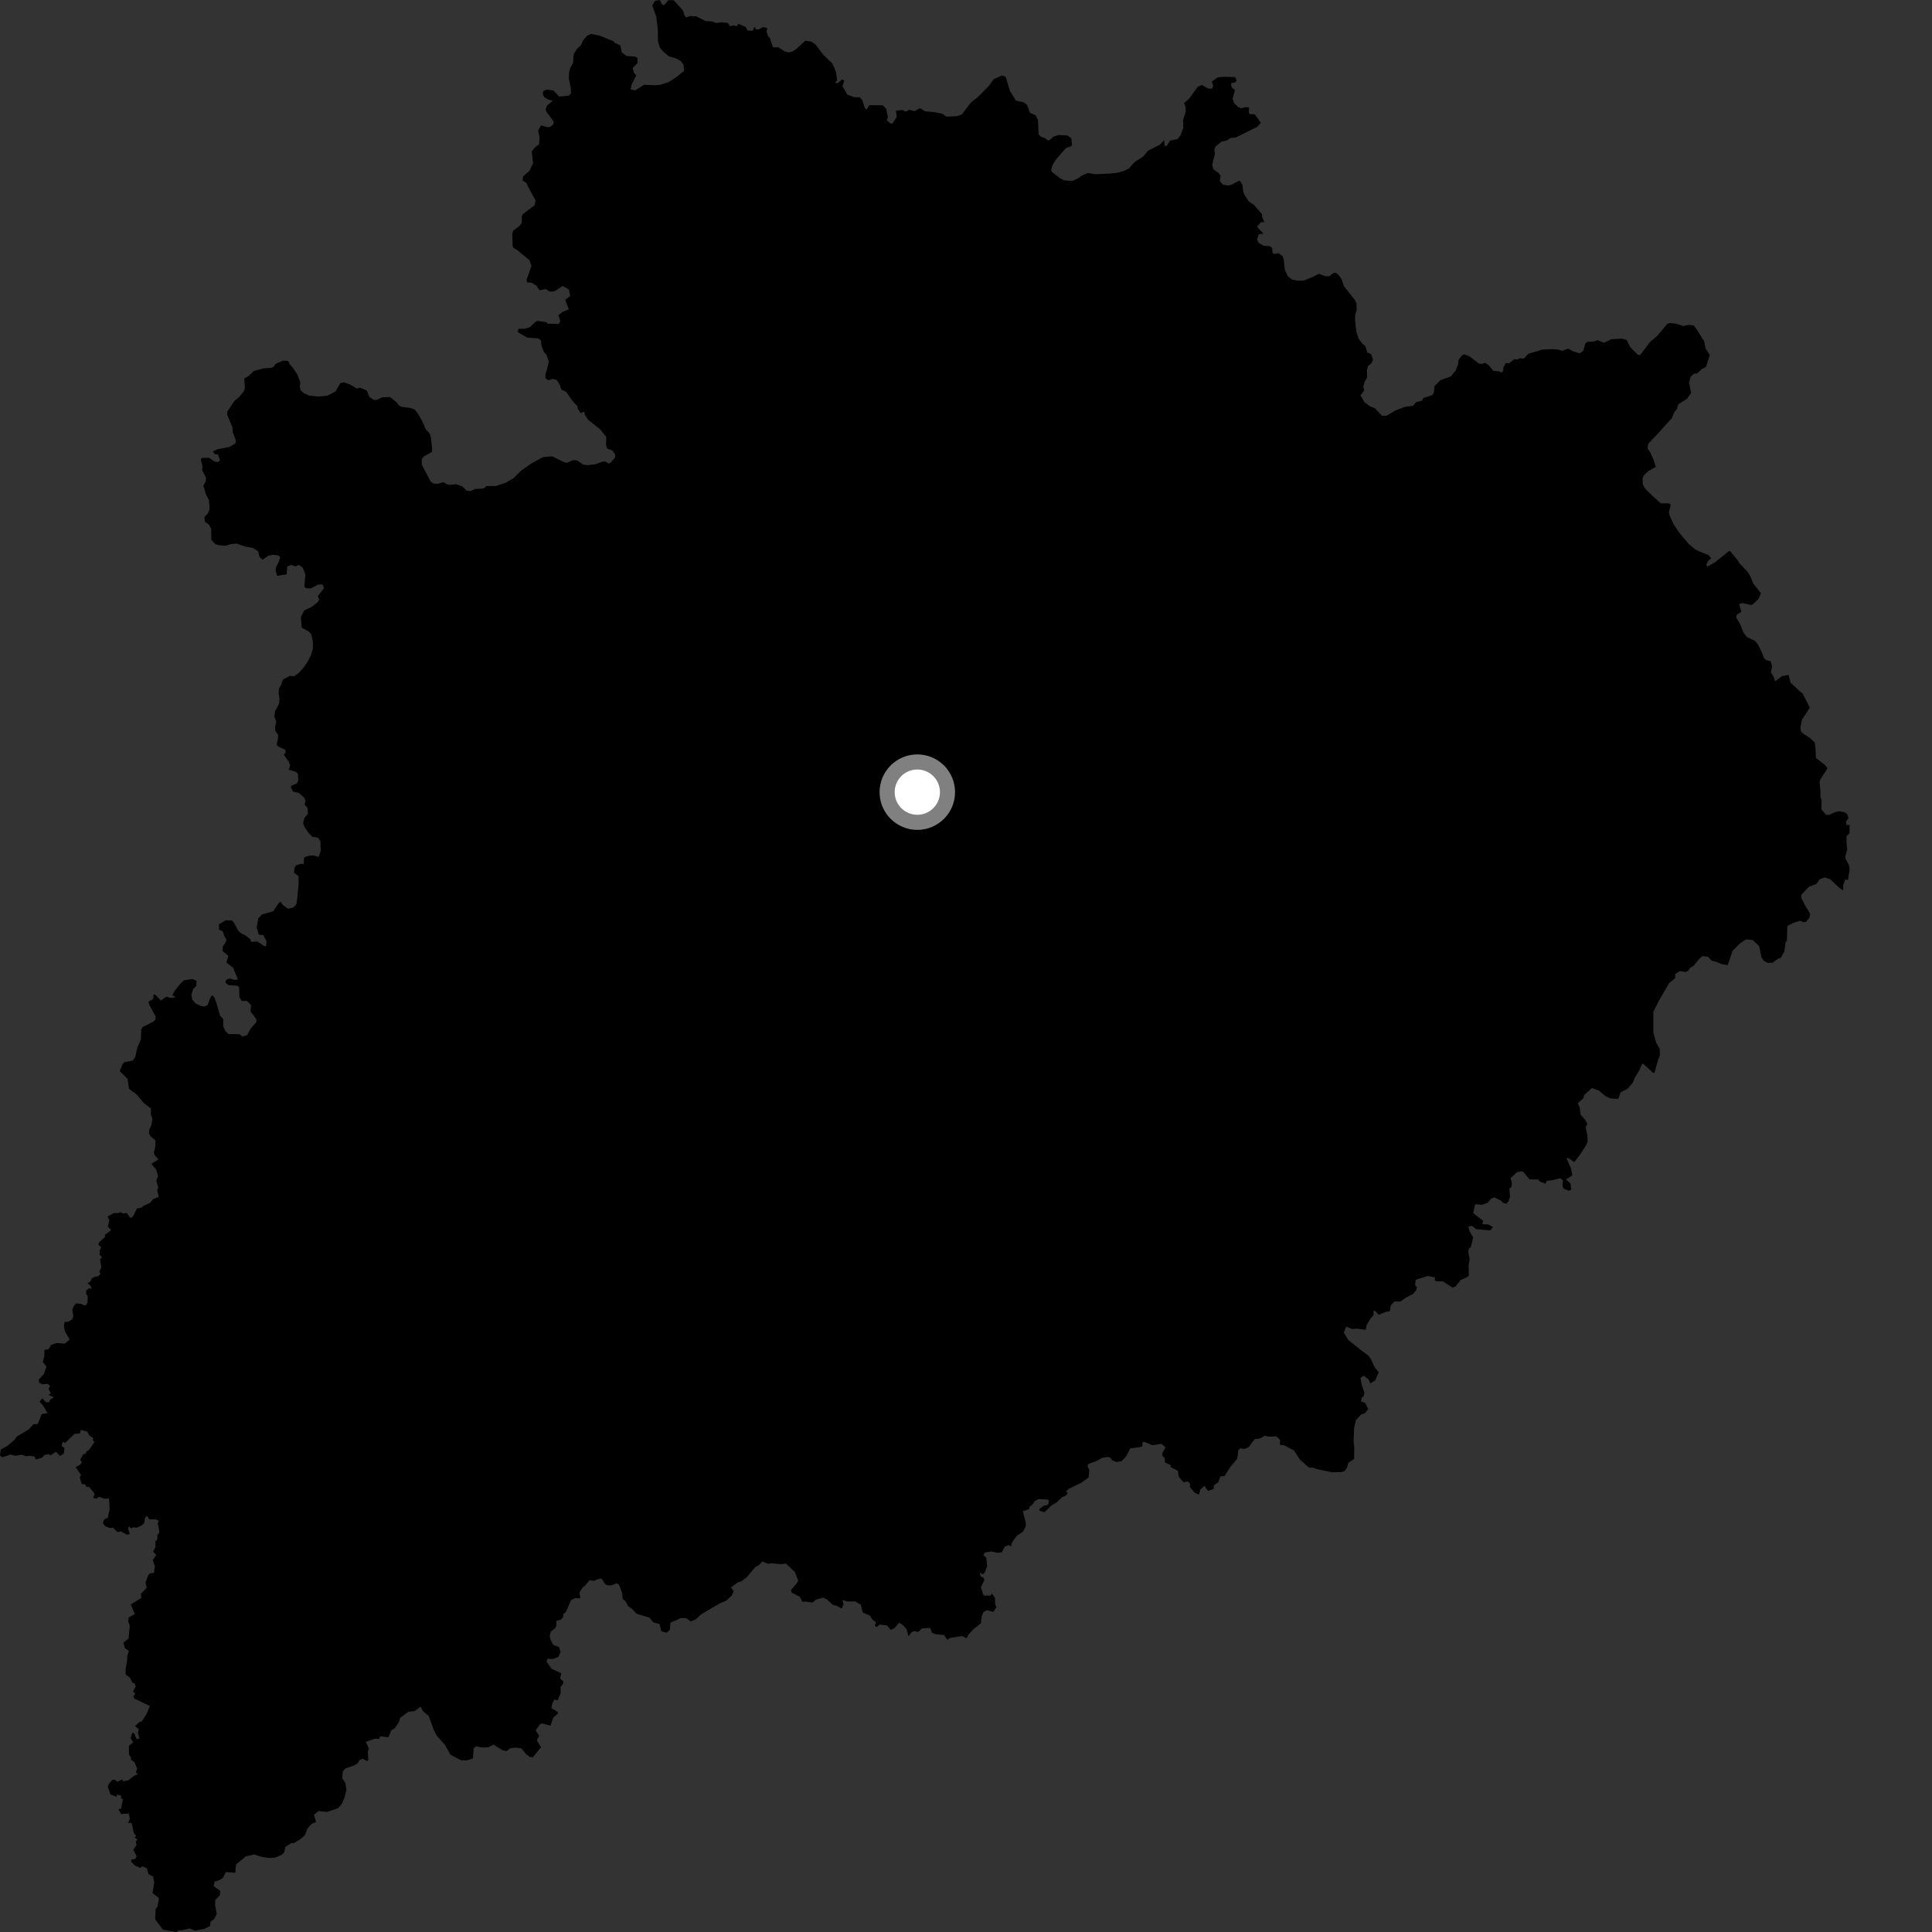<?xml version="1.0" encoding="utf-8" ?>
<svg baseProfile="full" height="1024" version="1.1" width="1024" xmlns="http://www.w3.org/2000/svg" xmlns:ev="http://www.w3.org/2001/xml-events" xmlns:xlink="http://www.w3.org/1999/xlink"><rect width="100%" height="100%" fill="#333333" stroke="none"/><defs /><polygon fill="black" points="322.001,840.251 323.885,840.276 326.877,839.208 328.059,839.835 329.817,844.581 329.991,847.395 331.541,848.696 332.924,851.315 334.876,852.629 337.455,855.381 344.271,857.382 346.196,859.82 349.564,860.805 350.507,864.585 353.397,865.36 355.038,863.867 355.321,860.117 360.778,857.623 363.722,857.656 366.163,859.426 368.831,858.209 371.579,855.694 381.269,849.922 384.892,848.392 387.925,845.611 388.814,843.411 387.455,841.382 391.017,838.697 392.876,838.123 395.766,836.052 400.2,830.664 402.437,829.391 403.999,827.65 407.101,828.816 409.173,828.574 413.8,829.028 416.55,828.729 421.239,833.12 423.072,837.676 422.445,838.971 419.259,842.69 419.612,844.135 423.925,846.319 425.26,849.008 426.616,848.832 430.626,849.395 432.442,847.871 436.247,846.794 438.282,847.695 441.491,850.643 443.392,851.078 446.111,852.529 447.087,850.278 446.552,848.028 449.158,848.839 453.231,848.772 456.173,850.441 457.284,854.725 461.014,856.254 462.15,858.137 464.346,859.986 463.599,861.713 464.773,862.339 466.175,861.029 470.088,861.476 472.075,863.818 474.073,863.037 476.535,860.043 478.832,861.582 480.537,863.542 481.516,867.259 483.247,864.981 484.673,864.515 486.653,865.012 488.697,863.066 493.056,862.886 493.934,865.417 496,866.193 500.306,866.579 502.166,869.106 503.398,868.174 509.99,867.12 512.319,868.33 513.154,866.573 516.088,863.383 519.883,860.395 520.328,856.513 521.163,854.569 523.055,853.384 526.444,854.331 528.107,851.826 527.439,850.204 527.399,847.019 525.754,844.608 524.864,845.727 521.323,845.655 519.875,841.308 521.703,837.485 521.406,836.288 519.703,835.505 519.372,833.484 520.906,834.451 521.833,833.591 523.198,830.085 522.762,825.673 521.21,824.211 522.071,822.825 525.351,822.328 529.183,823.061 530.99,822.68 532.576,819.762 534.484,818.877 536.01,819.617 536.017,818.401 537.305,816.06 539.112,813.916 542.224,811.75 543.651,809.069 543.653,806.978 542.126,800.975 545.496,799.881 545.699,798.584 547.186,797.511 548.353,795.745 550.37,794.531 555.233,794.752 555.965,795.384 555.531,797.648 553.224,798.048 550.94,799.746 550.906,800.631 553.618,801.542 557.275,797.936 559.932,796.364 562.977,793.516 564.903,792.692 565.959,791.421 565.043,790.438 566.491,789.117 573.127,785.856 576.975,783.116 577.388,779.163 576.349,777.057 576.786,775.988 581.649,774.16 583.862,772.771 587.198,772.191 588.676,772.692 589.268,773.89 591.704,774.859 594.481,774.471 596.906,771.847 599.063,767.646 604.105,767.043 605.44,766.586 605.528,764.558 606.325,764.16 610.796,765.983 615.632,765.265 617.78,767.19 616.12,770.014 616.102,771.661 617.235,772.696 617.546,775.179 620.608,776.614 620.33,777.457 624.301,779.576 624.768,782.708 627.176,785.582 629.648,785.233 630.781,786.391 630.626,788.121 633.231,791.15 635.452,792.211 636.17,789.547 638.405,787.465 640.207,790.182 643.212,789.186 643.505,787.138 645.629,785.674 646.868,782.57 649.076,782.291 652.028,777.566 655.762,773.124 656.37,768.534 657.472,767.623 659.656,768.002 661.866,767.002 664.824,762.927 668.129,762.292 670.272,760.994 672.544,761.456 676.485,761.327 678.458,763.126 678.379,765.772 680.603,766.038 685.896,768.787 689.073,773.731 693.822,777.878 696.037,777.928 697.653,778.582 706.01,780.332 710.961,780.248 712.649,779.739 714.049,777.622 714.557,775.38 717.712,773.29 717.772,767.154 717.411,763.899 717.73,756.642 718.636,752.764 721.42,749.676 723.383,749.055 725.193,746.838 723.46,743.476 721.336,742.81 721.873,740.66 722.756,740.046 723.175,738.174 721.584,733.363 721.095,730.366 722.765,729.117 725.472,731.215 726.239,733.234 728.812,731.71 730.766,727.353 728.766,724.958 726.431,720.063 725.192,718.423 721.703,715.879 714.591,710.185 712.283,706.39 713.421,703.133 716.786,704.421 719.049,704.202 723.907,704.816 724.297,702.379 726.405,698.857 728.047,696.97 727.956,694.963 728.731,694.699 730.761,696.856 734.86,695.213 736.614,695.024 737.164,691.806 739.08,689.806 742.253,689.837 745.159,687.748 748.975,685.785 750.705,683.682 750.954,682.273 750.018,681.067 750.33,678.311 756.799,676.285 760.636,677.068 760.416,678.59 761.325,679.147 764.762,679.168 769.893,682.495 771.521,681.789 774.165,678.455 777.842,676.789 778.52,676.05 778.438,670.29 778.955,667.392 778.26,663.801 778.403,661.961 779.61,660.905 780.769,655.9 778.821,652.482 778.26,650.115 780.14,649.699 782.397,651.463 789.942,652.152 791.269,650.356 788.737,648.962 785.644,648.861 786.07,647.032 780.844,643.018 781.619,639.031 782.296,638.2 785.281,638.61 788.454,637.549 790.183,635.426 791.868,634.598 795.564,636.335 796.579,637.498 798.291,638.017 799.537,636.714 800.326,634.393 800.014,630.044 801.073,629.174 801.381,627.293 800.635,624.393 804.137,621.215 806.741,620.811 807.757,621.522 810.625,625.086 815.42,625.19 815.937,626.126 819.164,627.419 819.832,625.848 822.818,625.526 826.911,624.455 828.367,625.6 828.164,628.693 828.836,630.062 831.594,631.157 832.809,630.451 832.376,627.233 830.022,625.161 833.393,622.959 832.716,619.524 830.379,614.124 830.977,613.611 834.436,615.952 837.526,611.878 840.609,607.065 841.474,605.094 841.354,601.569 840.375,597.436 841.386,595.681 840.148,593.552 837.767,590.803 837.286,587.042 836.293,584.79 839.203,582.053 839.716,580.297 843.773,576.69 847.535,578.074 850.914,580.967 853.308,582.102 857.074,582.489 857.954,581.998 858.86,579 862.766,577.014 865.433,573.783 866.572,571.032 868.73,567.543 870.261,564.054 870.897,563.809 876.014,568.46 876.904,568.729 878.753,561.963 879.745,559.499 879.741,556.049 877.771,552.595 876.294,547.17 876.293,536.326 879.254,530.417 884.675,521.053 887.866,518.45 887.879,516.274 890.403,514.656 893.158,515.173 894.664,514.683 895.81,512.95 897.571,511.956 900.86,507.979 902.367,506.738 905.259,507.133 907.123,509.147 910.132,509.92 912.261,510.939 915.729,511.549 918.279,503.988 922.213,500.051 925.381,497.909 928.889,498.18 932.383,501.457 933.609,507.463 934.975,509.353 936.977,510.361 939.479,510.26 942.394,508.148 943.889,507.657 945.671,504.425 946.457,499.305 947.093,498.587 947.334,490.726 950.296,489.25 954.048,488.001 956.002,488.783 957.252,488.537 959.013,486.435 959.424,484.331 956.497,479.486 954.634,475.719 954.772,474.222 958.809,469.997 962.718,468.522 964.497,466.03 967.135,465.037 970.026,466.054 975.034,470.694 976.909,471.957 976.91,469.248 977.967,466.212 979.471,466.346 980.382,460.591 979.894,458.345 978.148,455.082 978.031,453.84 979.048,450.466 978.689,446.835 978.719,443.235 980.263,441.625 980.353,437.287 978.664,437.225 978.411,435.43 979.788,433.595 978.92,431.338 977.534,430.456 974.576,429.993 972.34,430.555 969.38,431.939 967.769,431.845 965.418,428.993 965.421,424.009 964.866,422.215 964.887,419.518 964.412,414.893 964.676,413.396 968.604,407.166 967.238,405.412 962.478,401.759 962.257,396.633 961.839,393.527 959.235,391.106 955.782,388.879 954.553,387.649 954.301,385.435 955.046,381.489 959.236,375.087 955.387,367.46 954.13,366.567 949.012,361.808 948.03,357.791 944.635,358.27 940.818,361.094 940.029,358.625 938.617,356.41 939.225,353.316 938.535,350.529 935.98,349.83 934.996,348.845 933.76,345.637 931.794,341.691 930.158,339.641 925.81,337.628 924.067,335.24 922.092,330.341 920.223,327.328 920.488,325.833 923.006,324.227 921.772,320.211 923.402,319.599 927.915,320.638 928.929,320.393 932.072,317.417 933.353,314.427 929.233,309.272 927.999,306.004 926.51,303.371 921.973,298.574 920.863,296.76 917.048,292.169 916.287,292.158 908.891,298.087 904.989,300.324 904.386,299.217 905.49,297.13 906.993,295.904 905.494,294.202 899.863,291.911 898.11,290.895 894.985,288.249 889.76,281.966 886.892,277.56 884.911,273.165 884.543,271.424 885.573,267.424 884.444,266.788 880.302,266.761 876.799,263.736 871.926,258.958 870.682,256.571 870.581,253.449 871.344,251.824 873.491,249.832 877.616,247.445 876.395,243.738 874.658,239.796 873.181,237.584 873.672,235.109 878.61,229.94 884.767,223.045 885.957,221.962 887.365,218.538 888.877,216.668 889.524,214.296 894.183,211.326 896.33,208.22 895.237,202.716 896.138,199.588 897.776,198.098 899.656,197.865 901.927,195.628 904.197,194.517 906.231,188.159 903.997,184.762 903.262,181.008 899.532,174.971 897.794,172.585 895.166,172.194 892.147,172.792 888.266,171.518 884.879,171.237 883.623,171.736 878.561,177.821 874.525,181.301 869.334,188.153 868.078,188.017 863.948,183.869 862.213,180.236 859.829,179.464 854.037,179.821 850.13,181.674 846.861,180.287 844.475,181.018 841.447,181.135 840.189,182.134 839.286,185.751 837.326,187.301 833.872,186.23 831.14,184.793 828.041,185.951 825.882,185.312 822.718,185.029 817.314,185.333 810.057,187.514 807.636,190.054 805.455,189.874 804.392,190.536 802.543,190.368 799.889,192.59 798.137,192.442 796.806,194.77 796.704,196.662 795.543,197.559 794.649,196.84 791.505,196.566 789.264,193.809 787.262,192.29 785.245,192.908 783.737,192.648 778.734,188.748 776.225,187.851 774.958,188.226 773.062,190.715 772.802,193.21 771.526,196.335 768.878,199.57 763.459,201.527 760.303,204.636 760.04,207.765 759.276,209.379 754.373,210.97 753.735,212.338 750.48,213.197 748.955,215.054 744.571,215.643 739.294,217.722 735.02,220.316 732.507,220.42 728.781,216.387 726.155,215.355 723.289,213.329 721.053,209.557 723.069,206.946 722.588,205.063 723.221,202.447 724.622,200.089 724.519,195.957 725.15,193.955 727.044,192.346 727.684,190.477 726.7,187.712 724.698,186.815 723.716,183.56 721.97,182.04 720.1,179.518 718.877,175.752 718.162,169.124 718.306,166.742 719.074,164.374 718.961,160.744 718.101,158.983 712.386,151.796 711.028,147.907 709.421,145.642 707.917,144.502 706.671,144.732 704.523,146.472 702.276,146.33 699.079,145.133 695.725,146.806 690.813,148.759 687.865,148.758 684.909,148.255 682.445,146.283 680.97,142.833 680.475,137.894 679.744,135.684 677.658,134.234 675.273,134.592 674.401,133.843 674.284,131.461 673.033,130.444 669.901,130.308 667.154,128.784 666.276,127.023 667.096,124.227 669.705,123.839 666.586,120.618 666.472,119.881 668.398,117.703 670.149,117.731 668.925,114.906 668.883,113.516 664.692,108.686 661.754,106.599 659.522,103.086 658.897,101.449 658.542,98.086 657.287,95.936 656.422,95.942 652.728,97.918 651.121,98.289 648.156,97.918 646.551,95.949 646.924,93.111 645.812,91.635 643.127,89.723 642.516,87.218 643.943,81.474 643.573,79.471 644.33,77.595 647.365,75.107 650.392,74.375 652.283,73.128 654.929,72.894 666.397,67.205 668.291,65.09 665.054,60.603 662.478,60.521 661.841,59.681 662.056,57.048 660.551,56.725 657.787,57.397 656.148,56.634 654.028,54.613 653.29,52.241 654.574,47.857 652.696,46.103 652.462,44.101 654.728,43.611 655.49,42.736 654.614,40.854 648.453,40.694 645.313,41.057 642.241,43.309 642.98,45.283 642.487,47.006 640.378,46.935 637.053,45.052 634.833,46.031 630.137,52.451 627.58,54.634 628.358,56.496 628.471,59.253 627.061,63.505 627.157,67.753 625.759,71.627 624.105,73.753 620.203,74.489 618.42,77.238 617.291,77.477 617.024,74.331 614.513,76.831 608.538,79.835 605.927,82.947 601.507,85.805 598.339,89.292 595.814,90.525 592.415,91.519 588.513,91.998 580.585,92.335 576.572,91.69 573.424,93.042 571.159,94.654 568.39,95.895 563.996,95.615 561.863,94.48 557.496,91.064 557.121,90.184 557.895,87.44 559.545,84.703 564.975,78.472 567.743,77.486 568.253,76.621 567.776,73.238 565.77,71.838 561.125,71.557 558.359,72.42 556.472,74.155 555.343,74.404 553.969,73.273 551.583,72.371 550.471,71.241 550.136,63.479 548.895,61.093 545.899,59.809 544.426,55.676 542.674,54.276 538.452,53.312 535.255,48.128 533.044,40.734 531.076,39.987 526.622,42.002 524.132,45.55 518.225,51.517 514.621,54.303 509.857,60.594 507.159,61.578 501.645,61.839 499.516,60.325 495.011,59.408 490.376,59 487.597,57.318 484.767,58.923 481.934,58.18 480.09,59.168 478.239,58.298 474.912,58.674 475.278,61.996 472.912,65.625 471.582,65.208 469.978,63.727 470.592,62.005 469.736,57.813 467.951,55.83 460.816,55.73 459.352,58.09 458.452,57.43 457.043,53.121 455.741,51.55 452.874,51.541 449.084,50.106 446.509,45.677 447.511,42.785 446.369,42.082 444.032,44.077 442.498,43.903 443.693,42.564 443.073,38.017 441.219,33.706 436.151,28.79 432.311,23.629 429.874,22.029 426.855,21.528 422.286,25.761 420.137,27.266 418.122,27.762 415.862,27.245 412.603,25.108 409.697,25.096 408.101,20.216 407.127,19.239 406.27,16.865 406.635,14.837 404.472,14.371 401.965,15.628 400.713,15.557 399.916,14.153 398.938,16.319 396.083,16.124 395.3,14.302 391.242,12.607 390.629,13.919 388.563,13.424 387.005,13.983 385.795,12.157 382.523,11.795 379.586,12.21 377.484,11.347 374.045,11.187 369.042,8.657 365.769,8.509 363.635,9.257 362.761,8.117 361.974,5.519 357.044,0.101 354.207,0.098 352.059,2.683 350.944,2.439 349.681,0.0 347.132,0.5 345.731,2.988 347.831,8.761 348.669,15.535 348.753,21.924 349.727,25.189 351.594,27.45 354.722,29.976 358.107,30.882 360.836,32.364 362.307,34.335 362.553,37.543 358.365,40.99 354.428,43.46 349.993,44.935 347.036,45.176 341.381,44.925 336.7,47.878 334.245,47.378 334.732,44.921 337.193,39.99 335.856,38.355 335.37,35.973 338.017,33.36 337.787,30.613 336.539,29.969 332.158,29.688 329.531,27.787 328.804,24.025 325.812,22.744 325.188,21.861 317.566,18.794 313.181,18.012 311.298,18.874 309.149,21.233 307.881,23.978 305.991,25.707 304.089,28.702 303.687,33.455 302.285,35.955 301.643,38.328 301.507,41.583 302.596,47.107 302.584,49.608 301.32,50.72 296.348,51.167 293.353,47.985 289.907,47.484 287.936,48.223 287.688,49.946 288.423,51.433 290.395,52.666 292.975,53.414 289.879,56.021 289.24,57.894 289.607,59.276 293.336,64.191 293.449,65.693 291.587,67.321 289.924,67.337 286.704,66.47 285.231,69.184 285.966,72.878 285.71,76.512 283.468,78.147 281.825,80.266 282.537,86.525 280.634,90.523 277.222,93.505 276.96,95.639 279.077,97.027 279.58,98.411 283.867,106.286 283.378,108.754 277.051,113.521 276.582,114.794 276.562,118.054 275.419,119.668 272.009,122.284 271.507,124.027 271.712,130.418 272.083,131.3 274.464,132.814 280.578,137.867 281.69,140.872 279.132,148.25 279.246,149.632 281.882,149.89 284.253,151.414 285.993,153.812 289.386,153.198 290.884,154.346 292.887,154.609 294.43,154.102 298.18,151.578 301.493,153.427 302.231,156.889 299.547,158.921 301.479,163.938 298.108,165.33 295.991,167.019 296.975,170.218 296.232,171.704 290.275,171.56 289.639,170.787 285.041,170.082 283.81,170.572 280.853,173.409 278.022,174.273 274.819,174.265 274.327,175.989 279.431,178.939 285.328,179.349 286.701,180.487 287.063,183.497 288.301,186.637 289.672,188.02 290.771,191.405 290.64,193.163 289.103,198.407 289.085,200.412 290.585,201.55 292.977,200.825 295.105,201.457 296.585,203.721 297.574,206.481 300.202,207.762 303.058,212.043 306.04,215.312 306.281,216.696 307.713,218.897 309.736,218.178 309.889,219.673 311.609,222.389 317.938,227.406 321.352,231.589 321.198,235.978 321.932,237.846 324.575,238.749 326.058,240.89 326.055,242.394 323.653,245.261 322.392,245.741 321.523,244.864 319.644,244.592 315.539,246.062 311.608,246.551 309.145,246.294 305.948,244.066 303.982,243.824 300.295,245.297 298.566,244.8 292.667,241.832 287.741,242.321 281.838,245.513 276.17,249.455 272.226,253.401 268.042,255.861 262.861,257.595 257.755,257.6 257.016,258.391 256.075,258.946 251.668,259.171 249.523,260.288 247.264,260.031 245.014,257.768 241.624,256.621 238.609,256.992 236.974,256.731 235.093,255.597 231.684,256.466 229.552,256.2 228.169,255.071 223.556,246.254 223.555,243.296 224.787,241.814 228.902,239.581 229.034,237.925 228.445,232.28 227.834,229.9 225.702,227.638 224.217,224.124 221.977,219.989 219.851,217.093 217.473,216.21 213.192,215.699 211.436,214.944 210.312,213.306 206.687,210.407 202.409,210.64 199.883,211.884 198.245,212.001 195.865,210.483 194.389,206.969 190.742,205.46 189.11,205.945 185.606,203.802 182.218,202.653 180.363,203.084 177.864,207.458 173.438,209.766 168.748,210.168 163.824,209.667 161.119,208.432 159.391,206.951 158.905,204.982 159.145,202.518 157.646,198.615 155.163,194.834 153.545,193.068 152.804,191.301 150.089,191.13 146.224,192.777 144.803,194.552 143.396,195.007 139.633,195.254 134.456,196.692 131.808,199.293 129.466,200.588 129.804,205.39 129.336,207.267 126.591,210.624 124.233,212.482 120.43,218.222 120.469,219.982 123.205,226.48 123.381,229.123 124.934,233.315 124.966,234.871 121.748,236.822 114.999,238.212 112.784,239.355 114.084,240.792 115.468,240.786 116.661,244.034 115.393,244.962 113.673,244.606 110.887,242.64 106.949,242.71 106.472,243.503 107.281,247.105 107.142,249.161 109.241,253.248 109.035,255.12 107.781,257.451 109.211,262.186 110.767,265.131 111.078,269.753 110.293,271.997 108.37,273.983 108.547,276.524 110.772,278.095 111.909,280.248 112.021,286.076 114.102,288.383 115.861,288.954 119.318,289.299 122.996,288.254 125.62,288.149 130.001,289.691 134.118,290.482 136.743,292.128 137.597,295.272 139.221,296.661 142.364,294.431 144.874,294.078 147.505,294.342 148.498,295.356 147.981,297.235 146.287,300.72 146.074,302.48 146.835,305.182 151.944,304.426 152.23,300.27 154.366,299.411 156.484,300.181 158.383,299.443 160.369,300.713 161.853,304.354 161.308,310.863 162.06,311.742 164.692,311.882 168.722,309.782 170.975,309.795 171.715,311.8 168.425,315.915 169.167,317.798 168.155,319.417 165,321.781 161.227,323.505 159.453,327.124 159.923,332.641 163.541,334.666 164.912,336.054 165.762,339.813 165.87,343.575 164.847,347.202 163.194,350.445 161.034,353.682 158.506,356.546 155.861,358.507 153.805,358.168 149.9,360.219 148.953,363.1 147.92,364.78 147.67,367.248 148.164,370.452 147.914,372.92 145.702,377.1 145.459,379.815 146.379,382.5 145.781,385.508 145.898,387.386 147.39,389.401 147.369,391.41 146.605,394.53 147.472,395.667 151.221,397.449 151.462,398.703 150.453,400.066 152.945,403.589 153.803,405.608 153.027,407.959 156.648,409.042 157.878,410.03 158.123,413.724 157.386,415.204 154.434,416.435 154.189,417.417 155.416,419.635 158.456,420.292 161.34,422.937 161.957,424.698 161.44,426.446 163.062,428.33 163.168,431.337 161.398,433.453 160.628,436.204 161.369,438.213 163.477,441.363 165.477,443.497 168.607,444.021 169.857,446.034 169.952,451.166 168.915,454.162 166.168,453.395 163.401,453.624 161.135,454.483 160.993,457.868 159.235,457.861 156.852,458.719 156.086,459.963 155.815,462.587 158.249,464.387 158.243,468.811 157.511,476.45 157.021,479.401 155.293,481.128 152.59,481.614 149.875,479.636 148.768,477.961 147.685,478.689 144.777,483.042 139.003,484.635 136.86,486.737 136.077,491.616 137.181,495.385 139.563,495.646 141.26,498.867 141.027,501.554 139.778,501.285 136.41,499.011 133.152,499.234 132.707,497.822 130.197,495.856 127.872,494.763 126.246,493.227 123.916,488.901 123.057,487.916 119.618,487.777 116.047,489.915 116.143,492.812 118.021,493.571 118.96,496.311 119.999,497.873 119.622,499.368 118.112,501.611 117.968,504.115 121.079,506.643 119.927,510.142 123.544,512.933 126.139,519.081 124.356,519.39 121.704,518.592 119.859,519.322 119.49,520.92 121.217,522.161 125.634,522.423 126.741,523.164 126.86,528.588 128.15,530.502 130.937,530.521 133.055,532.793 132.786,536.046 135.891,540.197 135.874,541.83 132.718,545.31 131.08,548.55 128.567,549.407 126.937,548.147 121.176,548.096 119.443,546.454 118.334,544.059 118.356,540.187 116.634,538.34 114.796,531.86 113.705,528.767 112.468,527.408 111.564,528.672 110.015,532.712 108.257,533.443 106.509,533.157 103.658,531.863 101.803,529.707 101.47,527.074 102.381,524.208 104.022,522.603 104.188,519.975 102.321,518.939 97.563,519.524 95.725,521.239 92.563,525.159 91.365,527.415 93.22,528.607 90.312,528.893 88.197,528.233 85.289,530.317 82.321,527.264 81.454,526.998 81.172,529.501 78.652,530.963 79.142,532.601 82.449,538.678 82.431,540.301 81.42,541.419 75.637,544.334 74.87,545.579 74.684,550.847 72.756,555.326 71.704,560.205 70.292,562.193 66.137,562.876 65.109,563.738 63.451,567.675 67.563,571.791 68.393,577.144 72.343,580.014 76.294,584.704 80.01,587.51 79.955,590.757 80.791,593.017 80.236,596.393 79.163,598.622 78.956,600.594 79.654,602.102 82.427,604.487 82.334,607.601 81.562,611.036 82.055,612.44 84.001,614.467 80.235,616.852 82.785,619.985 83.786,623.245 82.878,625.764 83.846,629.426 83.285,630.612 84.134,634.365 81.184,635.567 79.576,637.523 76.082,639.109 74.916,640.094 72.542,640.541 70.656,644.511 69.233,645.657 67.1,642.856 65.47,643.239 63.727,642.397 62.839,642.963 60.382,642.935 57.011,644.841 57.96,646.714 57.176,650.223 58.949,651.909 55.58,654.545 55.724,655.606 52.637,658.37 52.114,659.629 53.634,661.169 52.883,662.652 52.788,664.955 54.122,666.545 53.034,667.406 53.721,671.674 52.646,674.028 53.259,675.269 52.001,676.49 50.393,676.636 48.47,677.705 47.953,679.243 46.347,680.109 47.937,681.465 48.616,683.016 47.119,682.855 45.784,683.962 45.615,685.843 46.475,686.902 46.442,689.824 45.874,691.516 44.83,691.957 43.047,691.103 40.395,690.785 39.105,692.169 38.298,694.27 38.839,697.436 38.468,699.099 36.266,700.525 34.285,700.656 33.859,702.771 34.452,705.681 36.912,709.981 34.437,712.134 30.099,711.868 27.069,712.79 25.828,715.02 23.558,715.498 23.532,718.607 22.7,721.902 24.593,724.281 23.233,728.322 20.563,731.163 20.72,732.844 22.377,733.717 25.242,733.493 26.555,734.383 25.75,736.155 26.938,738.506 25.723,739.306 28.541,740.615 26.378,742.011 26.227,743.215 24.306,743.141 22.437,741.142 20.976,742.855 23.017,745.299 25.161,748.948 22.085,749.51 19.994,754.748 17.777,754.866 15.294,757.597 8.954,761.334 7.786,763.061 3.686,766.494 0.428,768.279 0.0,771.323 1.076,772.407 5.713,770.947 8.117,771.594 11.449,771.025 13.931,771.878 15.895,771.592 18.264,772.001 18.991,773.554 22.318,772.604 23.412,771.236 25.909,770.688 26.647,771.376 29.68,769.496 31.803,771.662 33.788,770.48 34.214,767.518 32.63,766.274 33.202,764.273 34.639,764.691 39.487,759.998 42.304,759.762 42.905,757.864 46.209,758.767 47.42,760.912 49.329,762.129 49.32,763.797 50.159,764.177 47.157,768.541 45.797,769.216 45.518,770.397 44.091,770.844 42.49,773.69 43.387,775.019 42.34,776.48 40.092,777.557 42.938,781.72 42.265,783.124 43.324,786.577 45.02,786.699 45.916,788.089 47.114,788.02 50.212,791.723 49.353,793.97 51.35,794.25 52.401,793.324 55.146,794.292 57.776,794.28 58.117,799.817 57.153,804.412 55.348,805.268 54.513,807.134 55.691,808.817 58.103,809.874 59.9,809.719 62.22,811.991 64.048,811.661 67.247,813.407 68.781,813.114 67.919,810.282 68.453,809 69.374,810.102 70.637,809.487 72.42,809.733 74.697,808.738 76.35,807.396 76.922,804.404 77.905,803.333 79.11,805.334 82.74,805.281 84.211,806.245 83.603,807.114 84.491,812.132 83.404,813.728 83.431,815.789 82.378,816.973 82.375,820.003 81.122,822.422 82.841,824.058 80.995,826.883 82.098,830.152 81.598,833.692 79.308,833.976 78.451,835.153 77.125,838.88 77.773,841.536 74.686,844.771 74.947,846.927 69.334,850.403 71.437,855.488 68.217,857.257 67.891,859.284 68.789,861.562 68.154,868.443 65.4,870.651 66.203,873.516 68.298,875.034 67.454,877.603 67.367,880.191 66.645,884.185 66.56,887.526 68.782,889.118 70.272,891.95 71.262,892.188 71.952,893.773 70.537,896.512 71.722,897.721 70.666,899.081 71.193,900.274 79.45,904.19 77.665,908.514 74.978,912.622 74.105,912.54 71.555,914.865 73.55,916.527 73.117,918.451 73.91,921.411 72.461,921.88 71.227,918.885 70.182,918.275 69.237,921.133 70.586,923.552 68.297,925.322 68.411,930.204 69.479,931.382 69.454,932.744 71.259,933.94 72.704,937.474 72.004,939.5 73.156,940.225 70.804,941.376 68.256,943.484 65.232,944.174 64.909,943.107 62.104,944.387 60.947,943.301 59.689,943.349 57.73,945.34 57.132,947.098 58.62,951.119 61.781,952.351 62.06,951.146 64.411,951.833 63.978,952.819 65.137,953.719 64.158,958.735 62.742,958.824 64.197,961.471 68.239,961.227 68.838,964.031 67.911,966.157 69.748,966.208 70.909,971.538 72.181,973.038 71.385,973.876 72.798,975.016 72,976.04 72.334,977.903 70.606,980.486 72.419,983.727 71.763,985.258 69.585,985.699 69.554,986.772 71.557,988.808 74.327,989.973 75.535,989.212 77.903,990.239 78.686,993.314 81.208,994.674 81.746,997.715 80.83,1003.355 83.971,1005.774 84.229,1006.469 83.488,1010.478 82.52,1011.738 82.235,1017.24 86.376,1022.759 93.356,1024.0 94.812,1023.086 96.277,1023.132 100.438,1022.102 103.396,1023.32 108.363,1022.309 111.309,1020.872 111.589,1018.561 113.492,1017.145 114.887,1014.402 114.02,1009.797 114.078,1006.999 116.523,1004.525 116.733,1002.266 113.221,999.606 113.756,997.288 116.419,996.489 118.182,995.248 119.718,992.218 124.718,992.61 125.117,988.173 130.312,983.921 134.835,982.893 138.607,984.17 142.435,984.776 145.74,984.582 149.383,983.06 150.634,981.802 151.222,978.949 154.329,976.935 155.972,976.776 159.671,974.479 161.685,972.538 162.818,969.349 165.203,966.637 167.512,965.678 166.399,961.869 168.768,959.89 173.422,960.348 179.23,958.34 181.138,956.098 182.676,952.469 183.598,948.598 182.995,944.825 181.377,942.56 181.667,938.93 183.068,937.303 187.474,935.828 189.627,934.59 190.518,932.844 192.165,932.231 194.541,933.378 195.183,933.002 194.963,928.233 195.488,926.742 193.901,923.188 198.789,921.543 200.92,921.645 201.551,920.268 205.849,920.804 207.395,917.156 209.303,915.915 211.494,912.625 212.084,910.484 216.524,907.245 219.699,906.955 222.864,904.591 224.353,907.101 227.228,909.51 230.055,917.292 231.543,920.061 235.9,924.856 238.644,929.967 244.267,932.937 247.645,933.028 250.681,931.931 251.033,926.569 252.377,925.58 255.387,926.236 258.777,926.141 261.55,924.66 266.426,927.704 268.554,928.094 270.453,926.604 273.462,926.259 276.356,926.654 278.836,929.688 280.837,931.212 282.417,931.411 286.784,926.031 284.505,922.504 285.774,920.018 283.883,917.114 286.358,913.721 287.567,913.504 291.732,914.663 293.331,910.261 295.674,908.29 295.779,907.435 292.29,905.415 292.665,902.923 293.852,900.756 295.527,901.245 297.198,897.453 297.089,894.142 298.537,892.307 298.576,891.184 296.86,889.653 297.531,886.906 292.24,884.407 289.699,880.715 290.114,879.192 293.088,879.31 295.955,878.159 297.145,875.508 296.263,872.954 293.278,871.847 291.905,869.351 291.345,867.15 291.943,864.763 294.246,862.978 294.844,861.86 294.887,859.087 297.179,858.467 298.377,857.281 298.636,855.562 299.971,854.305 302.653,848.122 304.733,847.067 307.598,847.08 307.153,843.954 309.051,841.042 309.977,840.565 312.495,837.535 314.758,837.925 316.886,836.952 318.9,836.711 320.877,839.747 322.001,840.251" /><circle cx="486.197" cy="419.855" fill="rgb(100%,100%,100%)" r="16" stroke="grey" stroke-width="8" /></svg>